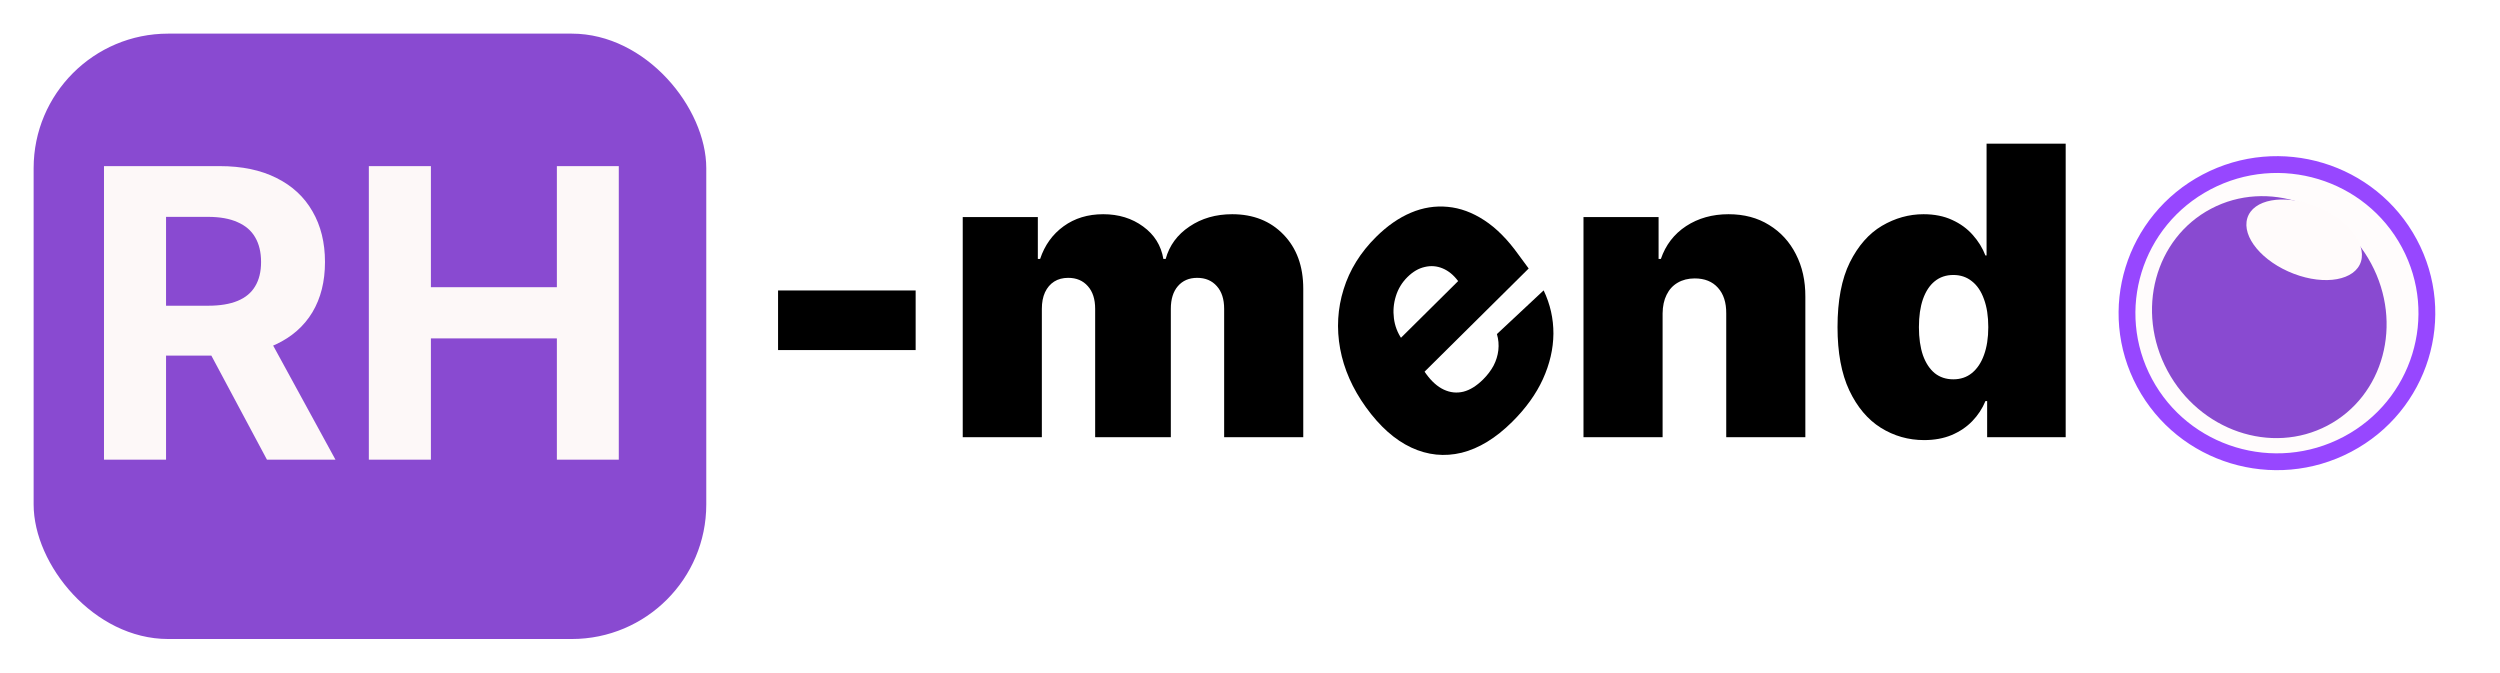 <svg width="223" height="60" viewBox="0 0 223 60" fill="none" xmlns="http://www.w3.org/2000/svg">
<g filter="url(#filter0_d_493_396)">
<rect x="2" y="1" width="60" height="54" rx="12" fill="#894AD1"/>
</g>
<path d="M9.276 41V14.818H19.605C21.582 14.818 23.27 15.172 24.668 15.879C26.074 16.578 27.143 17.571 27.876 18.858C28.618 20.136 28.989 21.641 28.989 23.371C28.989 25.109 28.614 26.605 27.864 27.858C27.114 29.102 26.027 30.057 24.604 30.722C23.189 31.386 21.476 31.719 19.465 31.719H12.548V27.27H18.57C19.626 27.27 20.504 27.125 21.203 26.835C21.902 26.546 22.422 26.111 22.763 25.531C23.112 24.952 23.287 24.232 23.287 23.371C23.287 22.501 23.112 21.768 22.763 21.172C22.422 20.575 21.898 20.124 21.19 19.817C20.491 19.501 19.609 19.344 18.544 19.344H14.811V41H9.276ZM23.415 29.085L29.922 41H23.811L17.445 29.085H23.415ZM32.901 41V14.818H38.436V25.621H49.673V14.818H55.196V41H49.673V30.185H38.436V41H32.901Z" fill="#FDF8F8"/>
<path d="M81.676 25.909V31.227H69.403V25.909H81.676ZM85.876 39V19.364H92.575V23.097H92.779C93.188 21.869 93.887 20.898 94.876 20.182C95.864 19.466 97.04 19.108 98.404 19.108C99.785 19.108 100.974 19.474 101.971 20.207C102.968 20.932 103.569 21.895 103.773 23.097H103.978C104.31 21.895 105.018 20.932 106.1 20.207C107.183 19.474 108.452 19.108 109.91 19.108C111.793 19.108 113.319 19.713 114.487 20.923C115.663 22.134 116.251 23.744 116.251 25.756V39H109.194V27.546C109.194 26.685 108.977 26.011 108.542 25.526C108.107 25.031 107.523 24.784 106.79 24.784C106.066 24.784 105.491 25.031 105.065 25.526C104.647 26.011 104.438 26.685 104.438 27.546V39H97.688V27.546C97.688 26.685 97.471 26.011 97.036 25.526C96.602 25.031 96.018 24.784 95.285 24.784C94.799 24.784 94.381 24.895 94.032 25.116C93.683 25.338 93.41 25.658 93.214 26.075C93.026 26.484 92.933 26.974 92.933 27.546V39H85.876ZM148.304 27.954V39H141.247V19.364H147.946V23.097H148.15C148.576 21.852 149.326 20.876 150.4 20.169C151.483 19.462 152.744 19.108 154.184 19.108C155.574 19.108 156.779 19.428 157.802 20.067C158.833 20.697 159.63 21.567 160.193 22.675C160.764 23.783 161.045 25.048 161.037 26.472V39H153.98V27.954C153.988 26.983 153.741 26.22 153.238 25.666C152.744 25.112 152.054 24.835 151.167 24.835C150.588 24.835 150.081 24.963 149.646 25.219C149.22 25.466 148.892 25.824 148.662 26.293C148.431 26.753 148.312 27.307 148.304 27.954ZM171.628 39.256C170.23 39.256 168.944 38.889 167.767 38.156C166.6 37.423 165.662 36.311 164.955 34.82C164.256 33.328 163.907 31.449 163.907 29.182C163.907 26.812 164.273 24.886 165.006 23.403C165.748 21.921 166.702 20.834 167.87 20.143C169.046 19.453 170.282 19.108 171.577 19.108C172.549 19.108 173.401 19.278 174.134 19.619C174.867 19.952 175.48 20.399 175.975 20.962C176.469 21.516 176.844 22.125 177.1 22.79H177.202V12.818H184.259V39H177.253V35.778H177.1C176.827 36.443 176.435 37.04 175.924 37.568C175.421 38.088 174.807 38.501 174.083 38.808C173.367 39.106 172.549 39.256 171.628 39.256ZM174.236 33.835C174.884 33.835 175.438 33.648 175.898 33.273C176.367 32.889 176.725 32.352 176.972 31.662C177.228 30.963 177.355 30.136 177.355 29.182C177.355 28.21 177.228 27.379 176.972 26.689C176.725 25.99 176.367 25.457 175.898 25.091C175.438 24.716 174.884 24.528 174.236 24.528C173.588 24.528 173.034 24.716 172.574 25.091C172.123 25.457 171.773 25.99 171.526 26.689C171.287 27.379 171.168 28.21 171.168 29.182C171.168 30.153 171.287 30.989 171.526 31.688C171.773 32.378 172.123 32.91 172.574 33.285C173.034 33.652 173.588 33.835 174.236 33.835Z" fill="black"/>
<path d="M134.878 37.638C133.419 39.084 131.921 39.998 130.384 40.383C128.846 40.755 127.348 40.602 125.889 39.923C124.424 39.239 123.075 38.04 121.84 36.324C120.641 34.656 119.875 32.919 119.542 31.113C119.21 29.295 119.312 27.525 119.851 25.803C120.384 24.076 121.349 22.519 122.748 21.133C123.74 20.149 124.775 19.429 125.853 18.973C126.93 18.517 128.026 18.343 129.14 18.451C130.248 18.553 131.334 18.952 132.399 19.648C133.465 20.344 134.473 21.355 135.423 22.681L136.358 23.95L124.246 35.955L122.076 32.994L130.066 25.074C129.666 24.535 129.206 24.157 128.686 23.941C128.165 23.724 127.633 23.683 127.088 23.814C126.543 23.934 126.028 24.235 125.544 24.714C125.054 25.2 124.709 25.77 124.509 26.424C124.309 27.066 124.252 27.723 124.337 28.395C124.421 29.067 124.657 29.685 125.045 30.249L127.206 33.345C127.696 34.023 128.226 34.494 128.795 34.758C129.364 35.022 129.945 35.082 130.538 34.938C131.125 34.788 131.709 34.425 132.291 33.849C132.678 33.465 132.99 33.054 133.226 32.616C133.456 32.172 133.598 31.713 133.652 31.239C133.707 30.753 133.665 30.273 133.525 29.799L137.693 25.902C138.28 27.132 138.571 28.422 138.565 29.772C138.553 31.116 138.241 32.463 137.629 33.813C137.018 35.151 136.101 36.426 134.878 37.638Z" fill="black"/>
<path d="M209.38 39.634C202.855 43.073 194.76 40.616 191.295 34.157C187.83 27.698 190.302 19.672 196.826 16.233C203.351 12.795 211.446 15.252 214.911 21.711C218.376 28.17 215.904 36.196 209.38 39.634Z" fill="#FFFCFC" stroke="#9747FF" stroke-width="1.5"/>
<ellipse cx="10.978" cy="10.263" rx="10.978" ry="10.263" transform="matrix(0.473 0.881 -0.885 0.466 206.312 13.834)" fill="#894AD1"/>
<ellipse cx="5.404" cy="3.181" rx="5.404" ry="3.181" transform="matrix(0.938 0.358 -0.292 0.952 201.391 16.427)" fill="#FFFBFB"/>
<defs>
<filter id="filter0_d_493_396" x="0" y="0" width="66" height="60" filterUnits="userSpaceOnUse" color-interpolation-filters="sRGB">
<feFlood flood-opacity="0" result="BackgroundImageFix"/>
<feColorMatrix in="SourceAlpha" type="matrix" values="0 0 0 0 0 0 0 0 0 0 0 0 0 0 0 0 0 0 127 0" result="hardAlpha"/>
<feMorphology radius="1" operator="dilate" in="SourceAlpha" result="effect1_dropShadow_493_396"/>
<feOffset dx="1" dy="2"/>
<feGaussianBlur stdDeviation="1"/>
<feComposite in2="hardAlpha" operator="out"/>
<feColorMatrix type="matrix" values="0 0 0 0 0 0 0 0 0 0 0 0 0 0 0 0 0 0 0.12 0"/>
<feBlend mode="normal" in2="BackgroundImageFix" result="effect1_dropShadow_493_396"/>
<feBlend mode="normal" in="SourceGraphic" in2="effect1_dropShadow_493_396" result="shape"/>
</filter>
</defs>
</svg>
